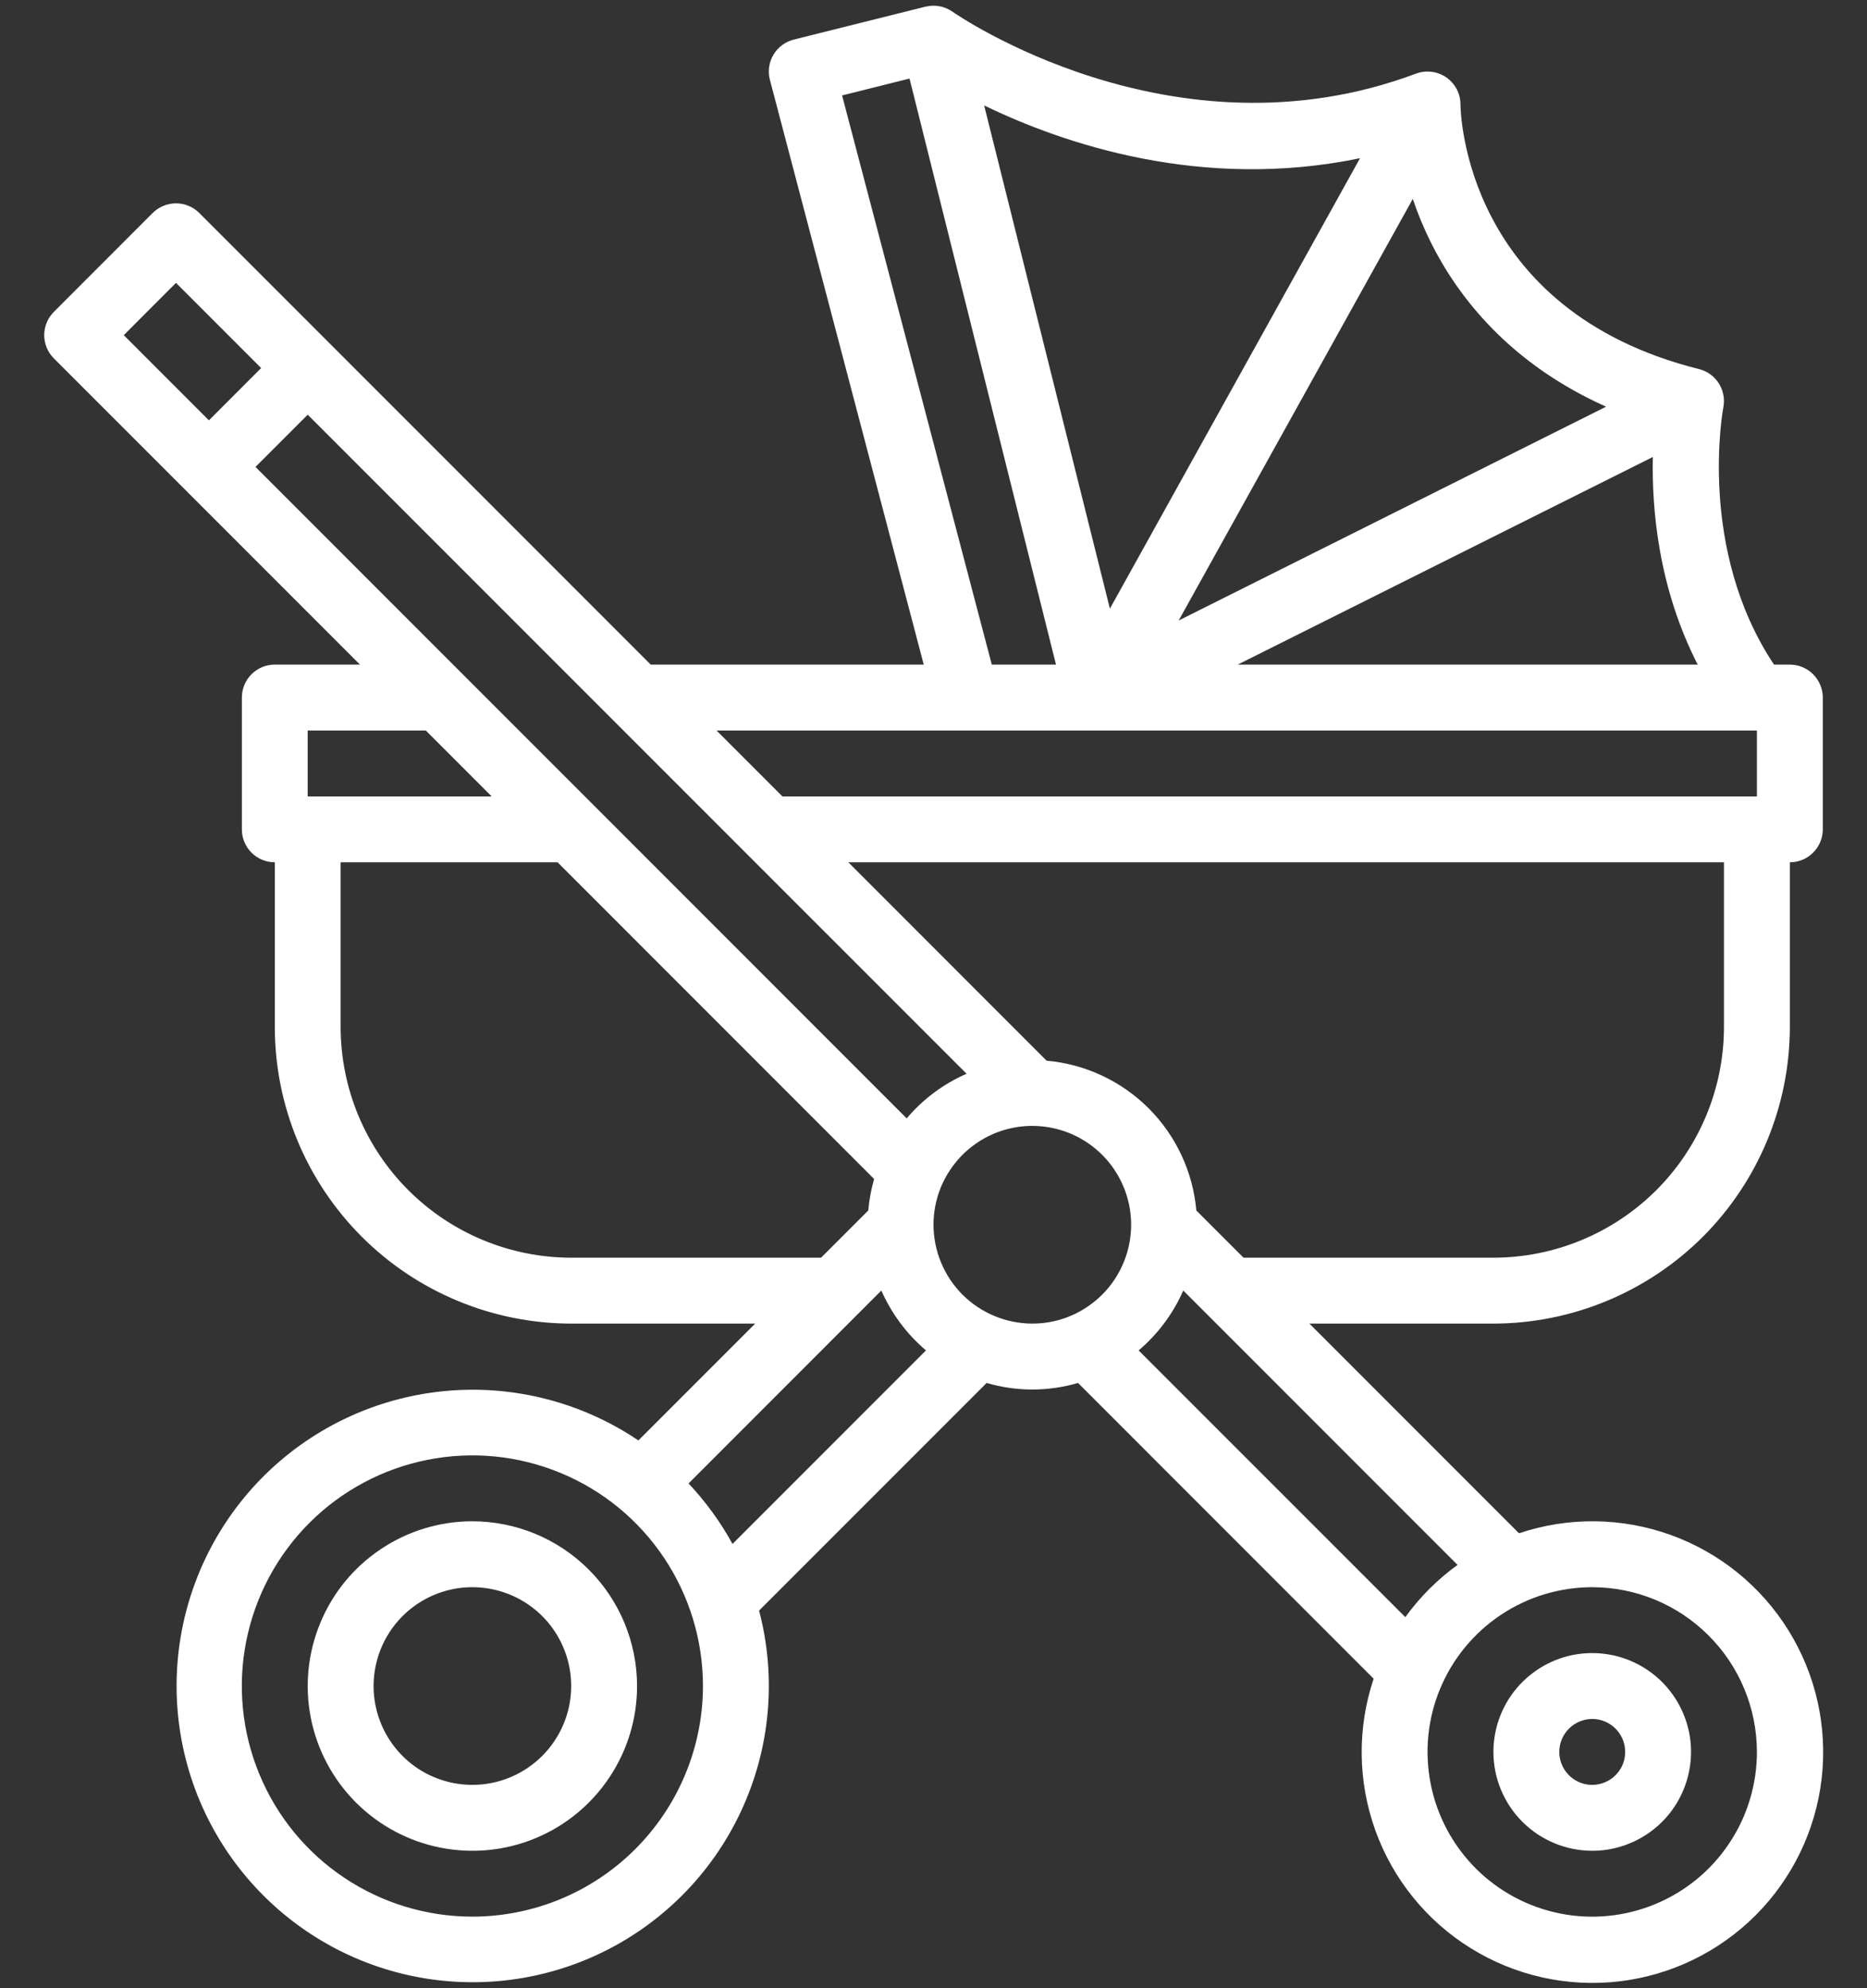 <svg width="31" height="33" viewBox="0 0 31 33" fill="none" xmlns="http://www.w3.org/2000/svg">
<rect x="0" y="0" width="31" height="33" fill="#333333" stroke="none"/>
<path d="M3.309 3.535C3.258 3.484 3.198 3.444 3.131 3.417C3.065 3.389 2.994 3.375 2.922 3.375C2.85 3.375 2.779 3.389 2.713 3.417C2.646 3.444 2.586 3.484 2.535 3.535L0.895 5.176C0.844 5.227 0.803 5.287 0.776 5.353C0.749 5.42 0.734 5.491 0.734 5.563C0.734 5.634 0.749 5.705 0.776 5.772C0.803 5.838 0.844 5.898 0.895 5.949L5.977 11.031H4.563C4.417 11.031 4.278 11.089 4.176 11.191C4.073 11.294 4.016 11.433 4.016 11.578V13.766C4.016 13.911 4.073 14.05 4.176 14.152C4.278 14.255 4.417 14.312 4.563 14.312V17.047C4.564 18.352 5.083 19.603 6.006 20.526C6.928 21.448 8.179 21.967 9.484 21.969H12.539L10.6 23.908C9.645 23.264 8.495 22.975 7.35 23.092C6.204 23.209 5.136 23.724 4.331 24.548C3.527 25.372 3.037 26.452 2.947 27.6C2.857 28.747 3.173 29.891 3.839 30.829C4.506 31.768 5.48 32.444 6.594 32.738C7.707 33.032 8.888 32.925 9.931 32.438C10.974 31.95 11.813 31.112 12.301 30.069C12.79 29.027 12.897 27.846 12.604 26.732L16.382 22.954C16.878 23.099 17.404 23.099 17.9 22.954L22.808 27.863C22.534 28.682 22.544 29.569 22.837 30.382C23.13 31.194 23.689 31.884 24.424 32.338C25.158 32.793 26.024 32.986 26.882 32.887C27.74 32.787 28.539 32.401 29.15 31.79C29.761 31.179 30.147 30.38 30.247 29.522C30.346 28.664 30.153 27.798 29.698 27.064C29.243 26.329 28.554 25.77 27.741 25.477C26.929 25.184 26.041 25.174 25.222 25.449L21.742 21.969H24.797C26.102 21.967 27.353 21.448 28.276 20.526C29.198 19.603 29.717 18.352 29.719 17.047V14.312C29.864 14.312 30.003 14.255 30.105 14.152C30.208 14.05 30.266 13.911 30.266 13.766V11.578C30.266 11.433 30.208 11.294 30.105 11.191C30.003 11.089 29.864 11.031 29.719 11.031H29.456C28.176 9.112 28.61 6.787 28.614 6.764C28.642 6.626 28.615 6.483 28.54 6.364C28.465 6.245 28.347 6.16 28.211 6.126C24.323 5.154 24.251 1.871 24.25 1.734C24.25 1.646 24.229 1.559 24.188 1.481C24.147 1.402 24.087 1.335 24.015 1.285C23.942 1.235 23.858 1.203 23.771 1.192C23.683 1.181 23.594 1.191 23.511 1.222C19.472 2.737 15.853 0.221 15.818 0.196C15.753 0.15 15.68 0.119 15.602 0.104C15.524 0.089 15.444 0.092 15.368 0.111V0.11L13.18 0.657C13.11 0.675 13.044 0.706 12.986 0.749C12.928 0.792 12.879 0.847 12.842 0.909C12.805 0.971 12.781 1.04 12.771 1.112C12.761 1.184 12.765 1.257 12.784 1.327L15.338 11.031H10.805L3.309 3.535ZM15.055 18.563L4.242 7.75L5.109 6.883L16.049 17.822C15.665 17.99 15.325 18.243 15.055 18.563ZM2.922 4.695L4.336 6.109L3.469 6.977L2.055 5.563L2.922 4.695ZM5.109 12.125H7.07L8.164 13.219H5.109V12.125ZM9.484 20.875C8.469 20.874 7.496 20.47 6.779 19.753C6.061 19.035 5.657 18.062 5.656 17.047V14.312H9.258L14.514 19.569C14.465 19.74 14.432 19.914 14.417 20.091L13.633 20.875H9.484ZM7.844 31.812C7.087 31.812 6.347 31.588 5.717 31.167C5.087 30.747 4.597 30.149 4.307 29.449C4.017 28.75 3.941 27.98 4.089 27.238C4.237 26.495 4.601 25.813 5.137 25.277C5.672 24.742 6.354 24.378 7.097 24.23C7.84 24.082 8.609 24.158 9.309 24.448C10.008 24.737 10.606 25.228 11.027 25.858C11.447 26.487 11.672 27.227 11.672 27.984C11.671 28.999 11.267 29.972 10.549 30.69C9.832 31.408 8.859 31.811 7.844 31.812ZM12.163 25.626C11.963 25.262 11.717 24.924 11.433 24.622L14.634 21.42C14.803 21.803 15.056 22.143 15.375 22.414L12.163 25.626ZM15.5 20.328C15.5 20.004 15.596 19.686 15.777 19.417C15.957 19.147 16.213 18.937 16.513 18.812C16.813 18.688 17.142 18.656 17.461 18.719C17.779 18.782 18.071 18.939 18.301 19.168C18.53 19.398 18.686 19.69 18.75 20.008C18.813 20.326 18.781 20.656 18.656 20.956C18.532 21.256 18.322 21.512 18.052 21.692C17.782 21.873 17.465 21.969 17.141 21.969C16.706 21.968 16.289 21.795 15.981 21.488C15.674 21.18 15.501 20.763 15.5 20.328ZM29.172 29.078C29.172 29.619 29.012 30.148 28.711 30.597C28.411 31.047 27.984 31.397 27.484 31.604C26.984 31.811 26.434 31.866 25.904 31.76C25.374 31.654 24.886 31.394 24.504 31.012C24.122 30.629 23.861 30.142 23.756 29.612C23.65 29.081 23.704 28.531 23.911 28.032C24.118 27.532 24.469 27.105 24.918 26.805C25.368 26.504 25.897 26.344 26.438 26.344C27.163 26.345 27.858 26.633 28.37 27.146C28.883 27.658 29.171 28.353 29.172 29.078ZM23.334 26.841L18.906 22.414C19.226 22.143 19.479 21.803 19.647 21.42L24.201 25.974C23.868 26.215 23.575 26.508 23.334 26.841ZM28.625 17.047C28.624 18.062 28.22 19.035 27.503 19.753C26.785 20.47 25.812 20.874 24.797 20.875H20.648L19.864 20.091C19.807 19.45 19.527 18.851 19.073 18.396C18.618 17.942 18.018 17.661 17.378 17.605L14.086 14.312H28.625V17.047ZM28.189 11.031H20.551L27.444 7.585C27.425 8.457 27.538 9.761 28.189 11.031ZM26.668 6.75L19.571 10.299L23.458 3.302C23.542 3.551 23.644 3.794 23.761 4.03C24.206 4.919 25.058 6.031 26.668 6.75ZM22.582 2.626L18.429 10.102L16.341 1.75C17.654 2.386 19.952 3.171 22.582 2.626ZM13.982 1.584L15.102 1.304L17.534 11.031H16.468L13.982 1.584ZM29.172 12.125V13.219H12.992L11.898 12.125H29.172Z" fill="white"/>
<path d="M26.438 30.719C26.762 30.719 27.079 30.622 27.349 30.442C27.619 30.262 27.829 30.006 27.953 29.706C28.077 29.406 28.11 29.076 28.047 28.758C27.983 28.44 27.827 28.148 27.598 27.918C27.368 27.689 27.076 27.532 26.758 27.469C26.439 27.406 26.109 27.438 25.81 27.562C25.51 27.687 25.254 27.897 25.073 28.167C24.893 28.436 24.797 28.754 24.797 29.078C24.797 29.513 24.97 29.93 25.278 30.238C25.585 30.545 26.003 30.718 26.438 30.719ZM26.438 28.531C26.546 28.531 26.651 28.563 26.741 28.623C26.831 28.683 26.901 28.769 26.943 28.869C26.984 28.969 26.995 29.079 26.974 29.185C26.953 29.291 26.901 29.388 26.824 29.465C26.748 29.541 26.65 29.593 26.544 29.614C26.438 29.636 26.328 29.625 26.228 29.583C26.128 29.542 26.043 29.472 25.983 29.382C25.923 29.292 25.891 29.186 25.891 29.078C25.891 28.933 25.948 28.794 26.051 28.692C26.154 28.589 26.293 28.531 26.438 28.531Z" fill="white"/>
<path d="M7.844 25.25C7.303 25.25 6.774 25.41 6.325 25.711C5.875 26.011 5.524 26.438 5.318 26.938C5.111 27.438 5.056 27.987 5.162 28.518C5.267 29.048 5.528 29.535 5.91 29.918C6.293 30.3 6.78 30.561 7.31 30.666C7.841 30.772 8.391 30.718 8.89 30.511C9.39 30.304 9.817 29.953 10.117 29.503C10.418 29.054 10.578 28.525 10.578 27.984C10.577 27.259 10.289 26.564 9.776 26.052C9.264 25.539 8.569 25.251 7.844 25.25ZM7.844 29.625C7.519 29.625 7.202 29.529 6.932 29.349C6.662 29.168 6.452 28.912 6.328 28.612C6.204 28.312 6.171 27.983 6.235 27.664C6.298 27.346 6.454 27.054 6.684 26.824C6.913 26.595 7.205 26.439 7.524 26.375C7.842 26.312 8.172 26.345 8.472 26.469C8.771 26.593 9.028 26.803 9.208 27.073C9.388 27.343 9.484 27.66 9.484 27.984C9.484 28.419 9.311 28.836 9.003 29.144C8.696 29.451 8.279 29.625 7.844 29.625Z" fill="white"/>
</svg>
